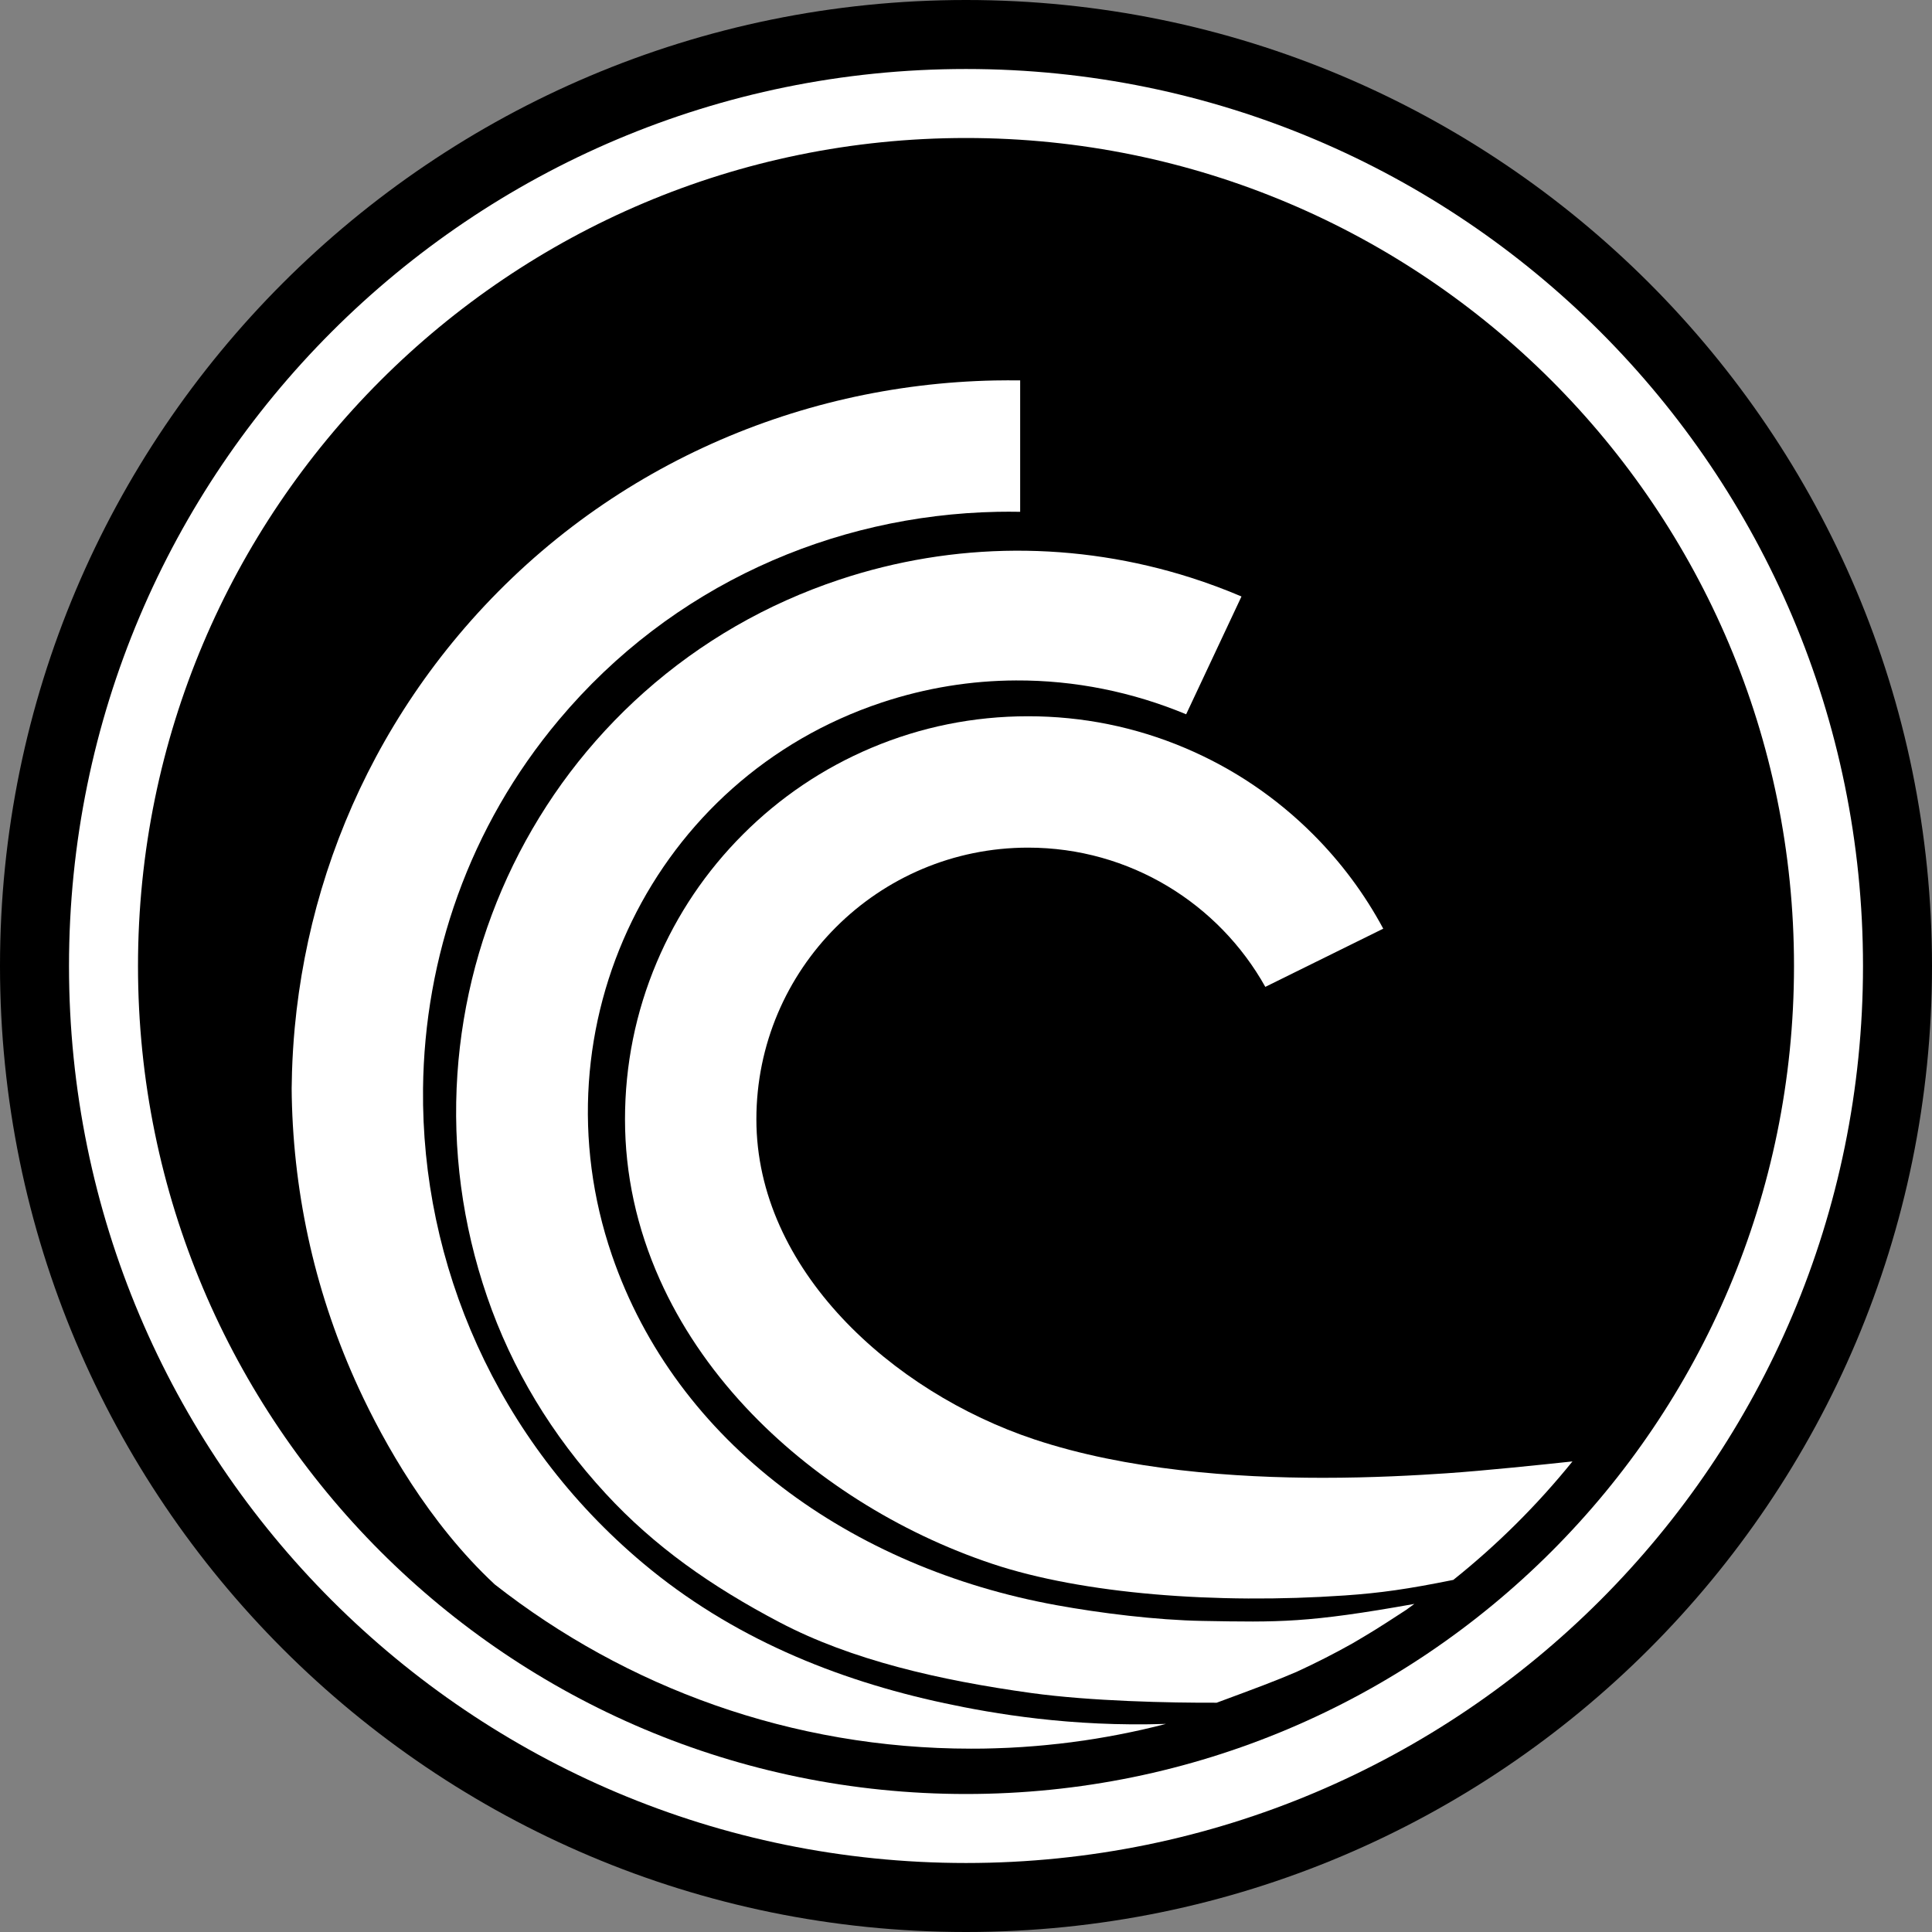 <svg width="56" height="56" viewBox="0 0 56 56" fill="none" xmlns="http://www.w3.org/2000/svg">
<rect x="0" y="0" width="56" height="56" fill="#808080" stroke="none"/>
<g id="ic_coin_btt">
<circle id="Oval" cx="28" cy="28" r="25" stroke="white" stroke-width="2"/>
<g id="Group 20">
<path id="Path" d="M28 56C43.464 56 56 43.464 56 28C56 12.536 43.464 0 28 0C12.536 0 0 12.536 0 28C0 43.464 12.536 56 28 56Z" fill="black"/>
<path id="Oval_2" fill-rule="evenodd" clip-rule="evenodd" d="M54 28C54 42.359 42.359 54 28 54C13.641 54 2 42.359 2 28C2 13.641 13.641 2 28 2C42.359 2 54 13.641 54 28ZM4 28C4 41.255 14.745 52 28 52C41.255 52 52 41.255 52 28C52 14.745 41.255 4 28 4C14.745 4 4 14.745 4 28Z" fill="white"/>
<path id="Path_2" d="M28.584 50.682C28.663 50.68 28.741 50.678 28.82 50.676C28.857 50.675 28.894 50.673 28.931 50.672C29.012 50.67 29.093 50.666 29.174 50.663C29.204 50.661 29.234 50.66 29.264 50.659C29.375 50.653 29.486 50.647 29.597 50.64C29.604 50.64 29.611 50.639 29.617 50.639C29.721 50.632 29.825 50.624 29.928 50.616C29.958 50.614 29.988 50.611 30.018 50.609C30.1 50.602 30.183 50.595 30.265 50.587C30.296 50.584 30.327 50.581 30.358 50.578C30.449 50.569 30.541 50.559 30.632 50.549C30.65 50.547 30.667 50.546 30.685 50.544C30.799 50.531 30.912 50.517 31.025 50.503C31.029 50.502 31.032 50.502 31.035 50.502C31.141 50.488 31.247 50.474 31.353 50.458C31.376 50.455 31.398 50.452 31.421 50.449C31.511 50.435 31.602 50.422 31.692 50.407C31.713 50.404 31.735 50.4 31.756 50.397C31.864 50.379 31.971 50.361 32.078 50.342C32.079 50.342 32.079 50.342 32.079 50.342C32.304 50.302 32.528 50.259 32.751 50.212C32.767 50.209 32.783 50.206 32.8 50.202C32.897 50.182 32.993 50.161 33.09 50.139C33.103 50.136 33.116 50.133 33.13 50.13C33.353 50.08 33.575 50.025 33.795 49.968C31.043 50.059 28.802 49.673 27.38 49.369C24.213 48.692 21.19 47.452 18.64 45.312C14.386 41.74 12.208 36.631 12.262 31.553C12.303 27.752 13.594 23.969 16.203 20.862C19.469 16.971 24.136 14.93 28.91 14.835C29.13 14.831 29.35 14.831 29.57 14.835V11.026C29.325 11.023 29.08 11.024 28.834 11.028C27.382 11.057 25.93 11.235 24.52 11.558C23.095 11.884 21.705 12.36 20.387 12.972C19.042 13.596 17.764 14.367 16.587 15.263C15.38 16.183 14.269 17.243 13.286 18.414C12.369 19.506 11.565 20.694 10.896 21.943C10.243 23.162 9.712 24.453 9.317 25.78C8.93 27.081 8.67 28.43 8.543 29.789C8.504 30.211 8.478 30.635 8.464 31.061C8.459 31.224 8.456 31.386 8.454 31.549C8.455 31.632 8.456 31.714 8.457 31.797C8.486 33.25 8.664 34.701 8.987 36.111C9.313 37.536 9.791 38.925 10.4 40.244C11.127 41.816 12.427 44.143 14.334 45.919C14.336 45.921 14.338 45.923 14.339 45.924C18.144 48.907 22.939 50.686 28.149 50.686C28.26 50.686 28.371 50.685 28.482 50.684C28.516 50.683 28.55 50.683 28.584 50.682Z" fill="white"/>
<path id="Path_3" d="M34.846 46.983C33.511 46.959 31.899 46.759 30.618 46.526C24.698 45.45 19.61 41.849 17.736 36.38C15.457 29.728 18.957 22.557 25.554 20.364C26.844 19.935 28.155 19.728 29.449 19.723C31.157 19.715 32.832 20.059 34.381 20.704L35.985 17.289C35.505 17.085 35.016 16.903 34.518 16.744C32.866 16.218 31.156 15.955 29.433 15.962C27.7 15.97 25.984 16.252 24.333 16.801C22.223 17.503 20.318 18.601 18.671 20.065C17.881 20.767 17.157 21.551 16.518 22.395C15.887 23.229 15.335 24.13 14.875 25.071C14.417 26.01 14.047 26.999 13.776 28.009C13.504 29.028 13.329 30.079 13.258 31.131C13.111 33.317 13.4 35.488 14.118 37.583C14.836 39.678 15.993 41.6 17.558 43.295C18.964 44.82 20.607 45.978 22.602 47.026C24.679 48.117 27.228 48.704 29.892 49.073C31.609 49.31 33.904 49.36 35.266 49.354C36.446 48.917 36.943 48.733 37.579 48.461C38.134 48.206 38.678 47.929 39.207 47.632C39.751 47.31 39.846 47.259 40.756 46.665C40.837 46.607 40.917 46.549 40.997 46.49C37.901 47.043 37.089 47.023 34.846 46.983Z" fill="white"/>
<path id="Path_4" d="M41.928 42.704C41.041 42.764 39.783 42.835 38.342 42.835C35.789 42.835 32.657 42.613 29.974 41.719C25.848 40.343 21.924 36.793 21.924 32.444C21.924 28.094 25.45 24.569 29.799 24.569C32.754 24.569 35.329 26.197 36.676 28.605L40.094 26.918C39.555 25.914 38.874 24.997 38.06 24.183C36.988 23.111 35.739 22.269 34.347 21.68C32.905 21.07 31.374 20.761 29.799 20.761C28.223 20.761 26.693 21.07 25.25 21.68C23.858 22.269 22.609 23.111 21.537 24.183C20.466 25.254 19.624 26.503 19.035 27.895C18.425 29.338 18.116 30.868 18.116 32.444C18.116 34.03 18.455 35.593 19.125 37.09C19.716 38.41 20.555 39.657 21.618 40.795C23.499 42.81 26.039 44.421 28.77 45.331C31.382 46.202 35.251 46.502 38.981 46.245C40.019 46.173 40.804 46.061 42.125 45.794C43.397 44.778 44.556 43.626 45.579 42.36C44.703 42.454 43.056 42.627 41.928 42.704Z" fill="white"/>
</g>
</g>
</svg>
